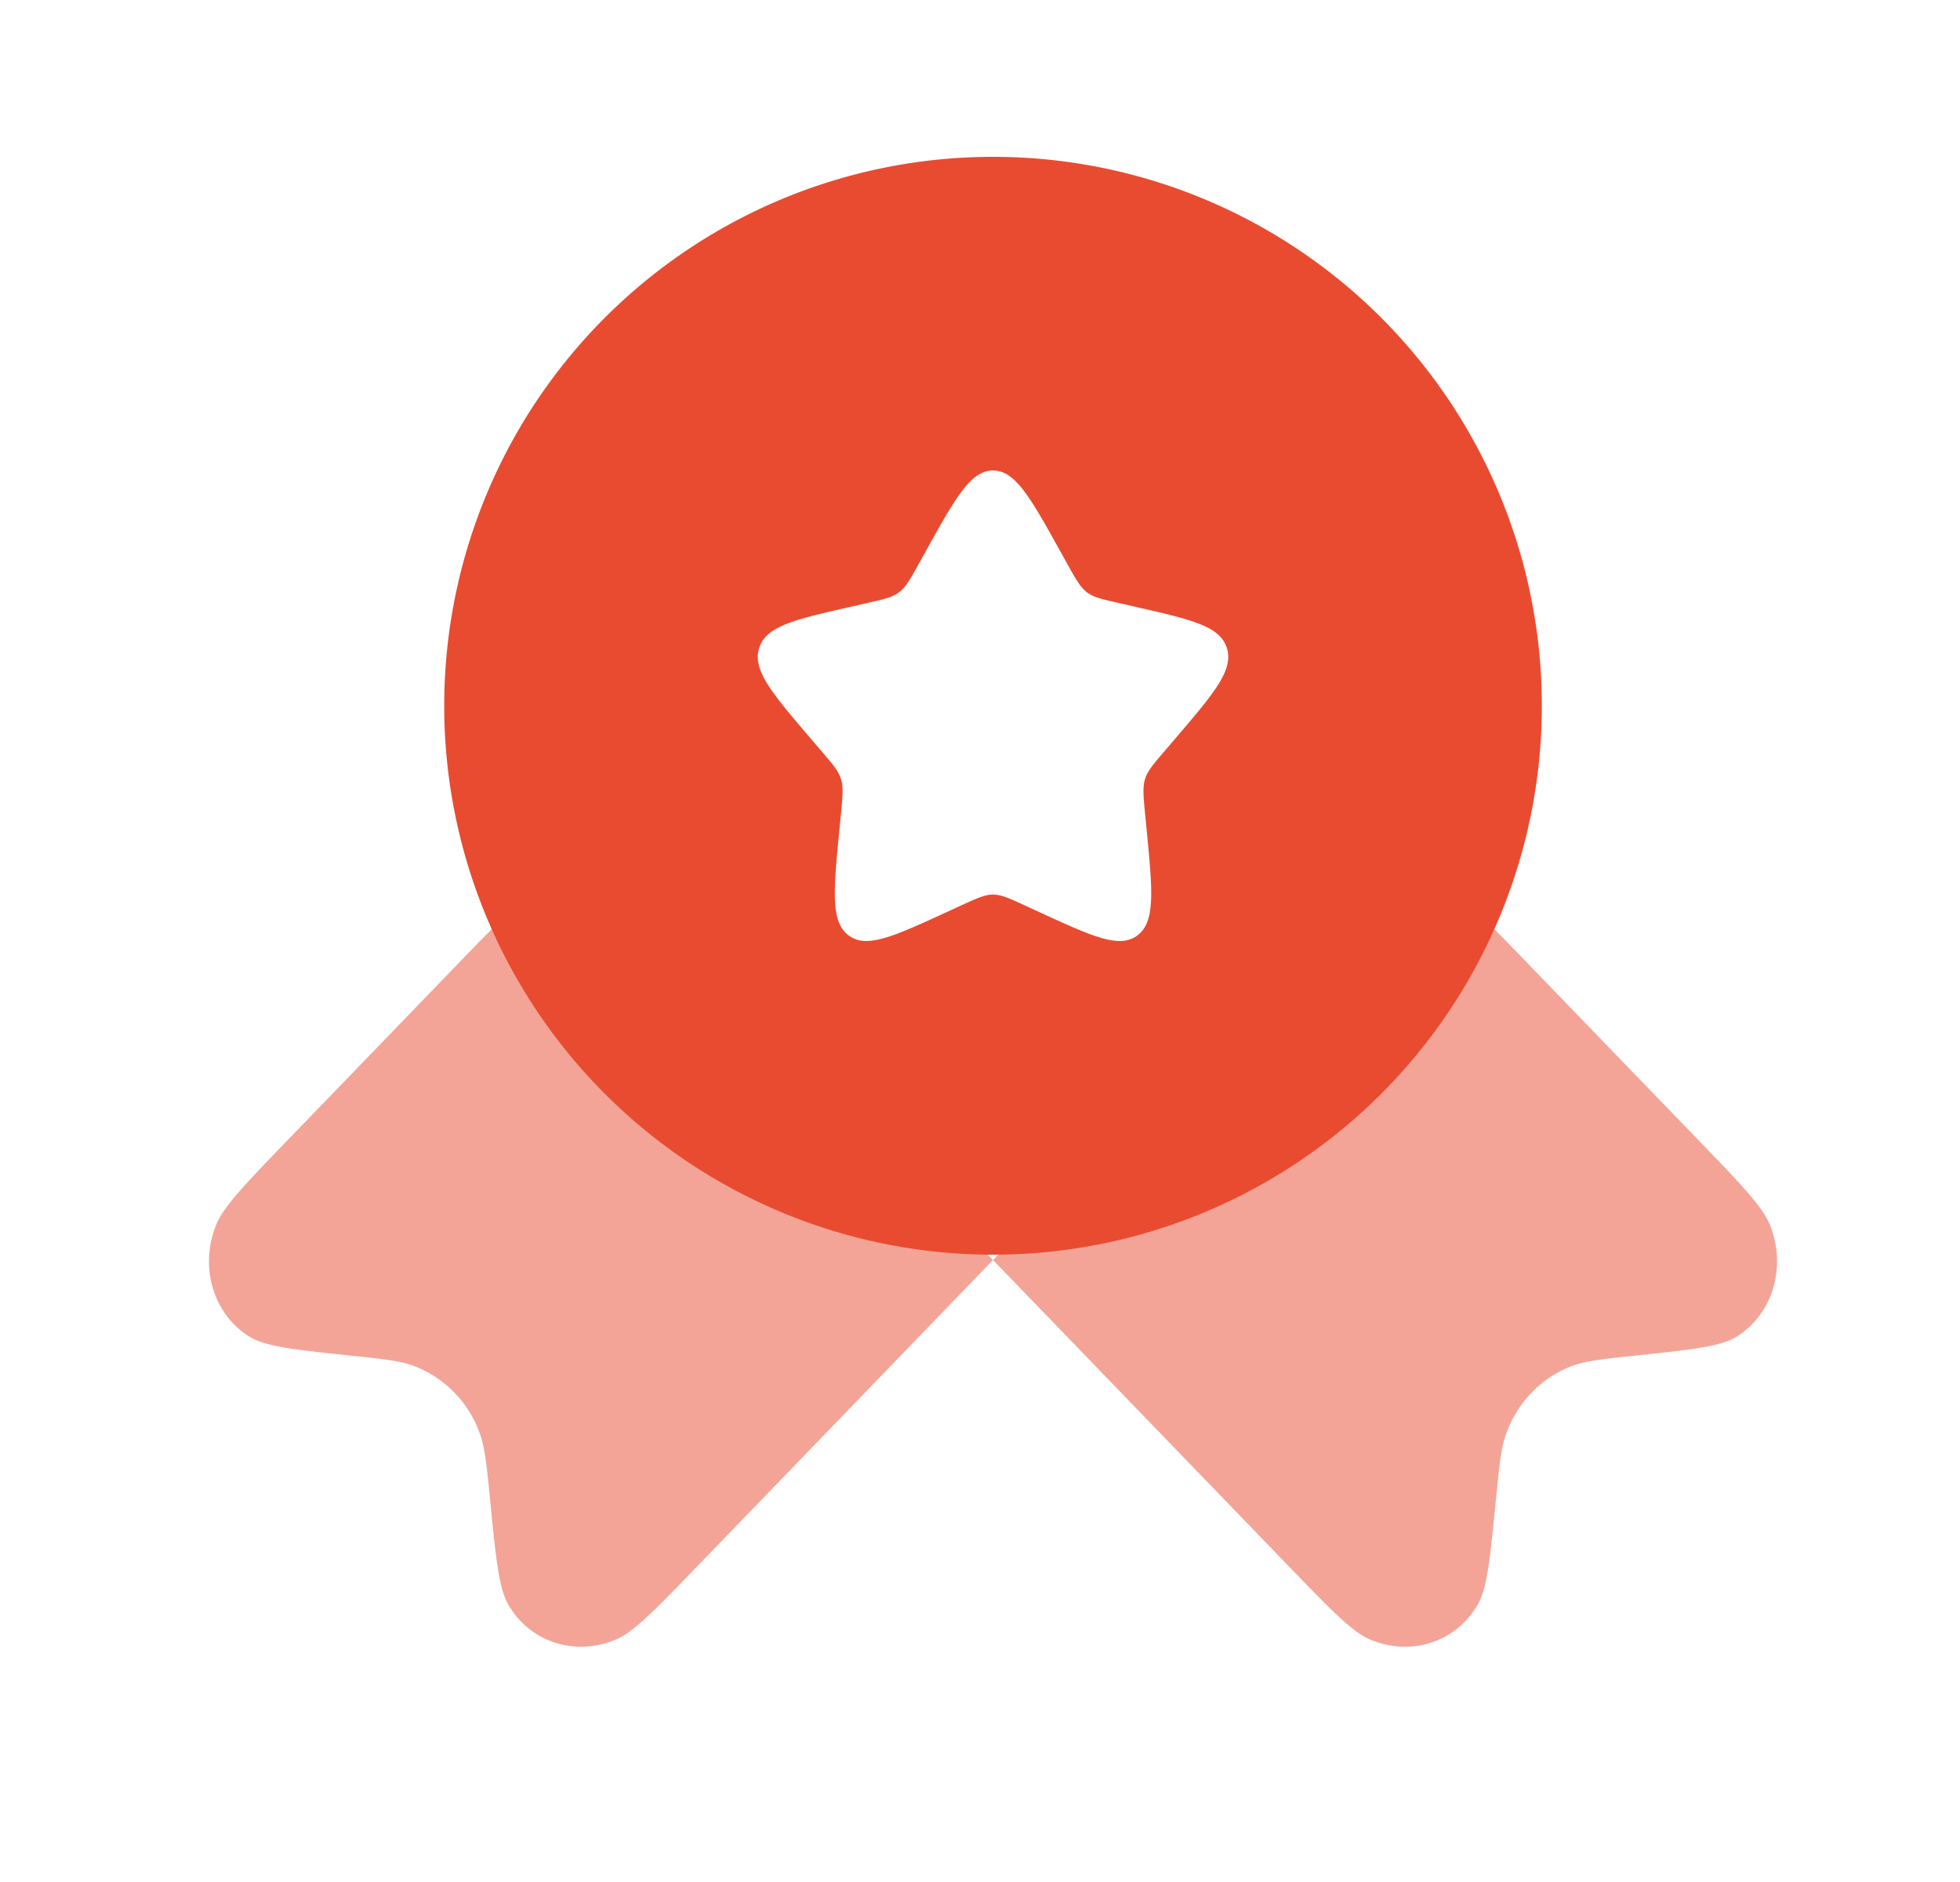 <svg xmlns="http://www.w3.org/2000/svg" width="25" height="24" fill="none"><path fill="#E94B30" d="m12.666 16.068-3.771 3.905c-.54.559-.81.839-1.04.935-.52.22-1.099.032-1.373-.448-.12-.21-.158-.59-.232-1.35-.043-.43-.064-.644-.128-.824a1.433 1.433 0 0 0-.835-.864c-.173-.067-.38-.089-.795-.133-.734-.077-1.101-.116-1.305-.24-.463-.284-.646-.883-.433-1.422.094-.237.364-.517.904-1.076L6.122 12l1.238-1.238 5.306 5.306 5.306-5.306L19.21 12l2.464 2.55c.54.56.81.84.904 1.076.213.54.03 1.139-.433 1.423-.204.124-.57.163-1.305.24-.414.044-.622.066-.795.133-.389.149-.69.462-.835.864-.064.18-.085.394-.128.823-.075.76-.112 1.14-.232 1.351-.274.48-.853.669-1.374.448-.228-.096-.498-.376-1.038-.935l-3.772-3.905z" opacity=".5"/><path fill="#E94B30" fill-rule="evenodd" d="M12.666 16a7 7 0 1 0 0-14 7 7 0 0 0 0 14zm0-10c-.284 0-.474.34-.854 1.023l-.098.176c-.108.194-.162.29-.247.354-.084.064-.189.088-.398.135l-.191.044c-.738.167-1.107.25-1.195.532-.088.283.164.577.667 1.165l.13.152c.143.167.215.25.247.354.032.104.021.215 0 .438l-.02.203c-.076.785-.114 1.178.116 1.352.23.174.575.015 1.266-.303l.178-.082c.197-.09.295-.135.399-.135.104 0 .202.045.399.135l.178.082c.691.319 1.037.477 1.266.303.23-.174.192-.567.116-1.352l-.02-.203c-.021-.223-.032-.334 0-.438.032-.103.104-.187.247-.354l.13-.152c.503-.588.755-.882.667-1.165-.088-.282-.457-.365-1.195-.532l-.19-.044c-.21-.047-.315-.07-.4-.135-.084-.064-.138-.16-.246-.354l-.098-.176C13.14 6.34 12.95 6 12.666 6z" clip-rule="evenodd"/></svg>